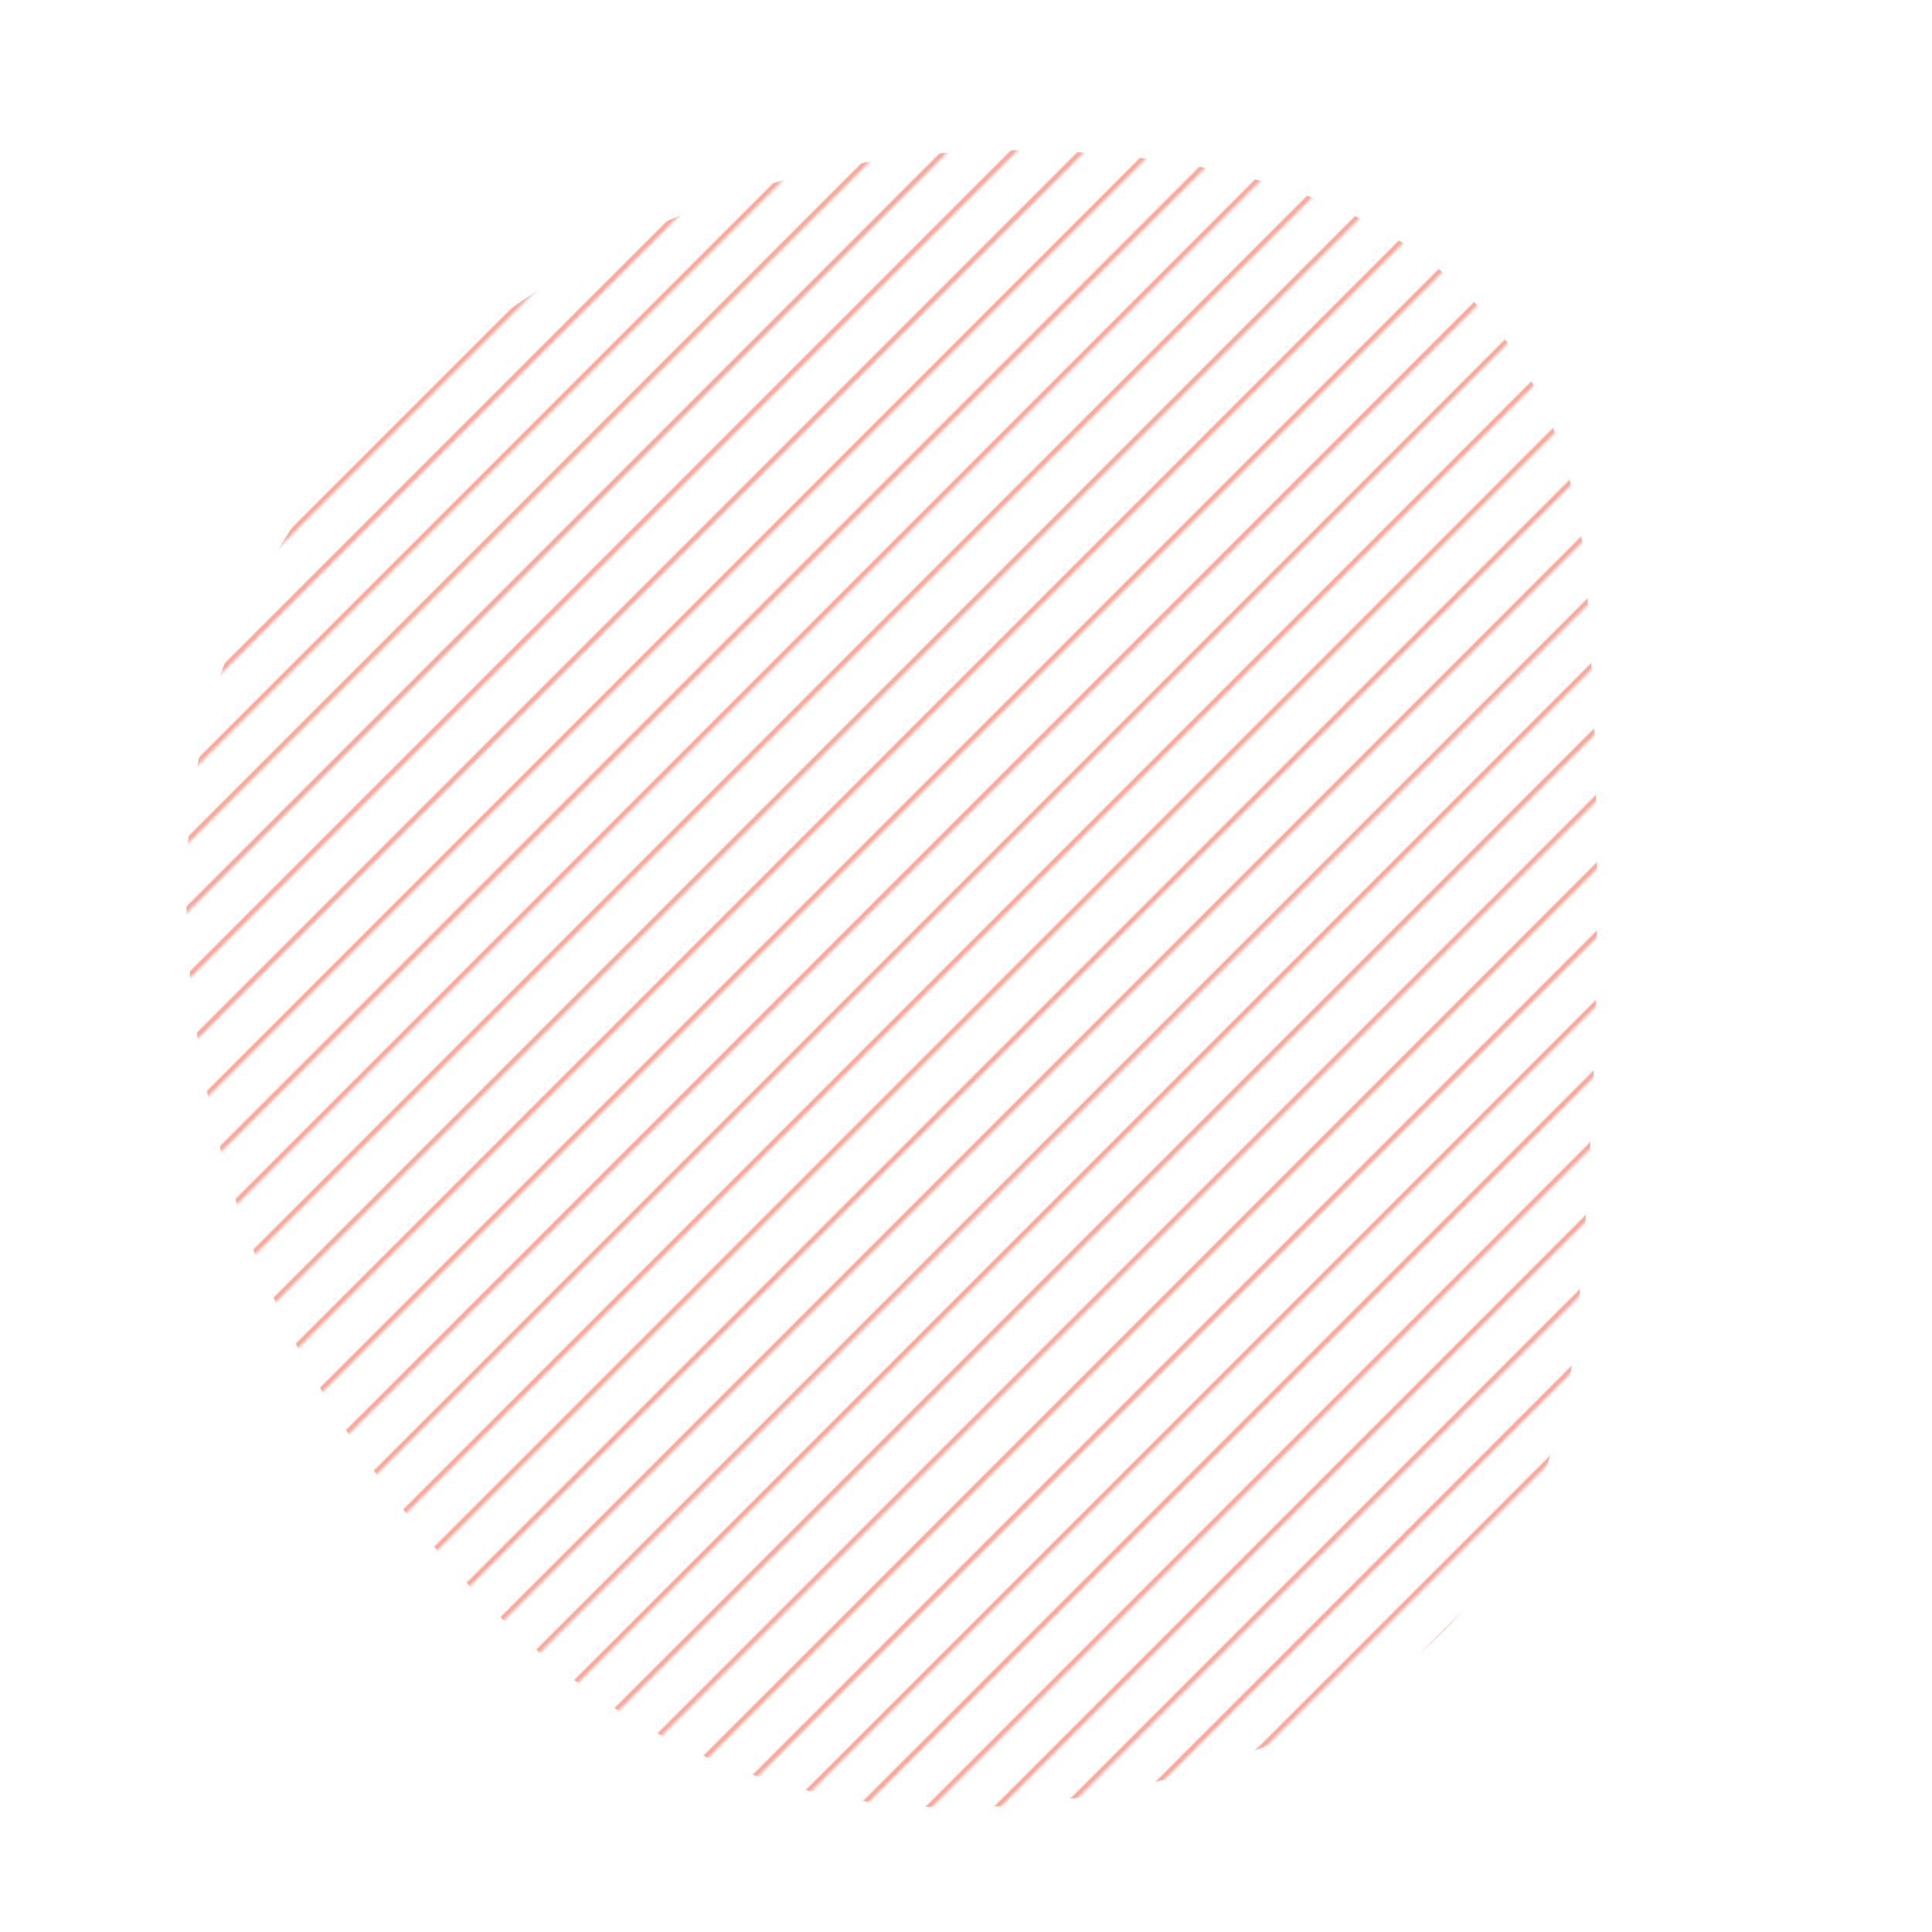 
  <svg
    width="1000"
    height="1000"
    viewBox="0 0 1000 1000"
    xmlns="http://www.w3.org/2000/svg"
  >
    <defs>
      
      
      
      
      
       <pattern
        id="pattern"
        patternUnits="userSpaceOnUse"
        width="25"
        height="25"
        viewBox="0 0 100 100"
        fill="#FFA799"
        patternTransform="rotate(45 0 0)"
      >
        <path   
          d="M0 0 0 100"
          stroke="#FFA799"
          stroke-width="20"
        />
      </pattern>
      
      <clipPath id="shape">
        <path fill="currentColor" d="M816,687Q798,874,595,923Q392,972,251.5,829.5Q111,687,97.5,493.5Q84,300,241,177Q398,54,603.5,83.5Q809,113,821.5,306.5Q834,500,816,687Z"></path>
      </clipPath>
    </defs>
  
    

    <g  clip-path="url(#shape)">
      <path fill="url(#pattern)" d="M816,687Q798,874,595,923Q392,972,251.5,829.5Q111,687,97.5,493.5Q84,300,241,177Q398,54,603.5,83.5Q809,113,821.5,306.5Q834,500,816,687Z" />
    </g>

    
  
  </svg>